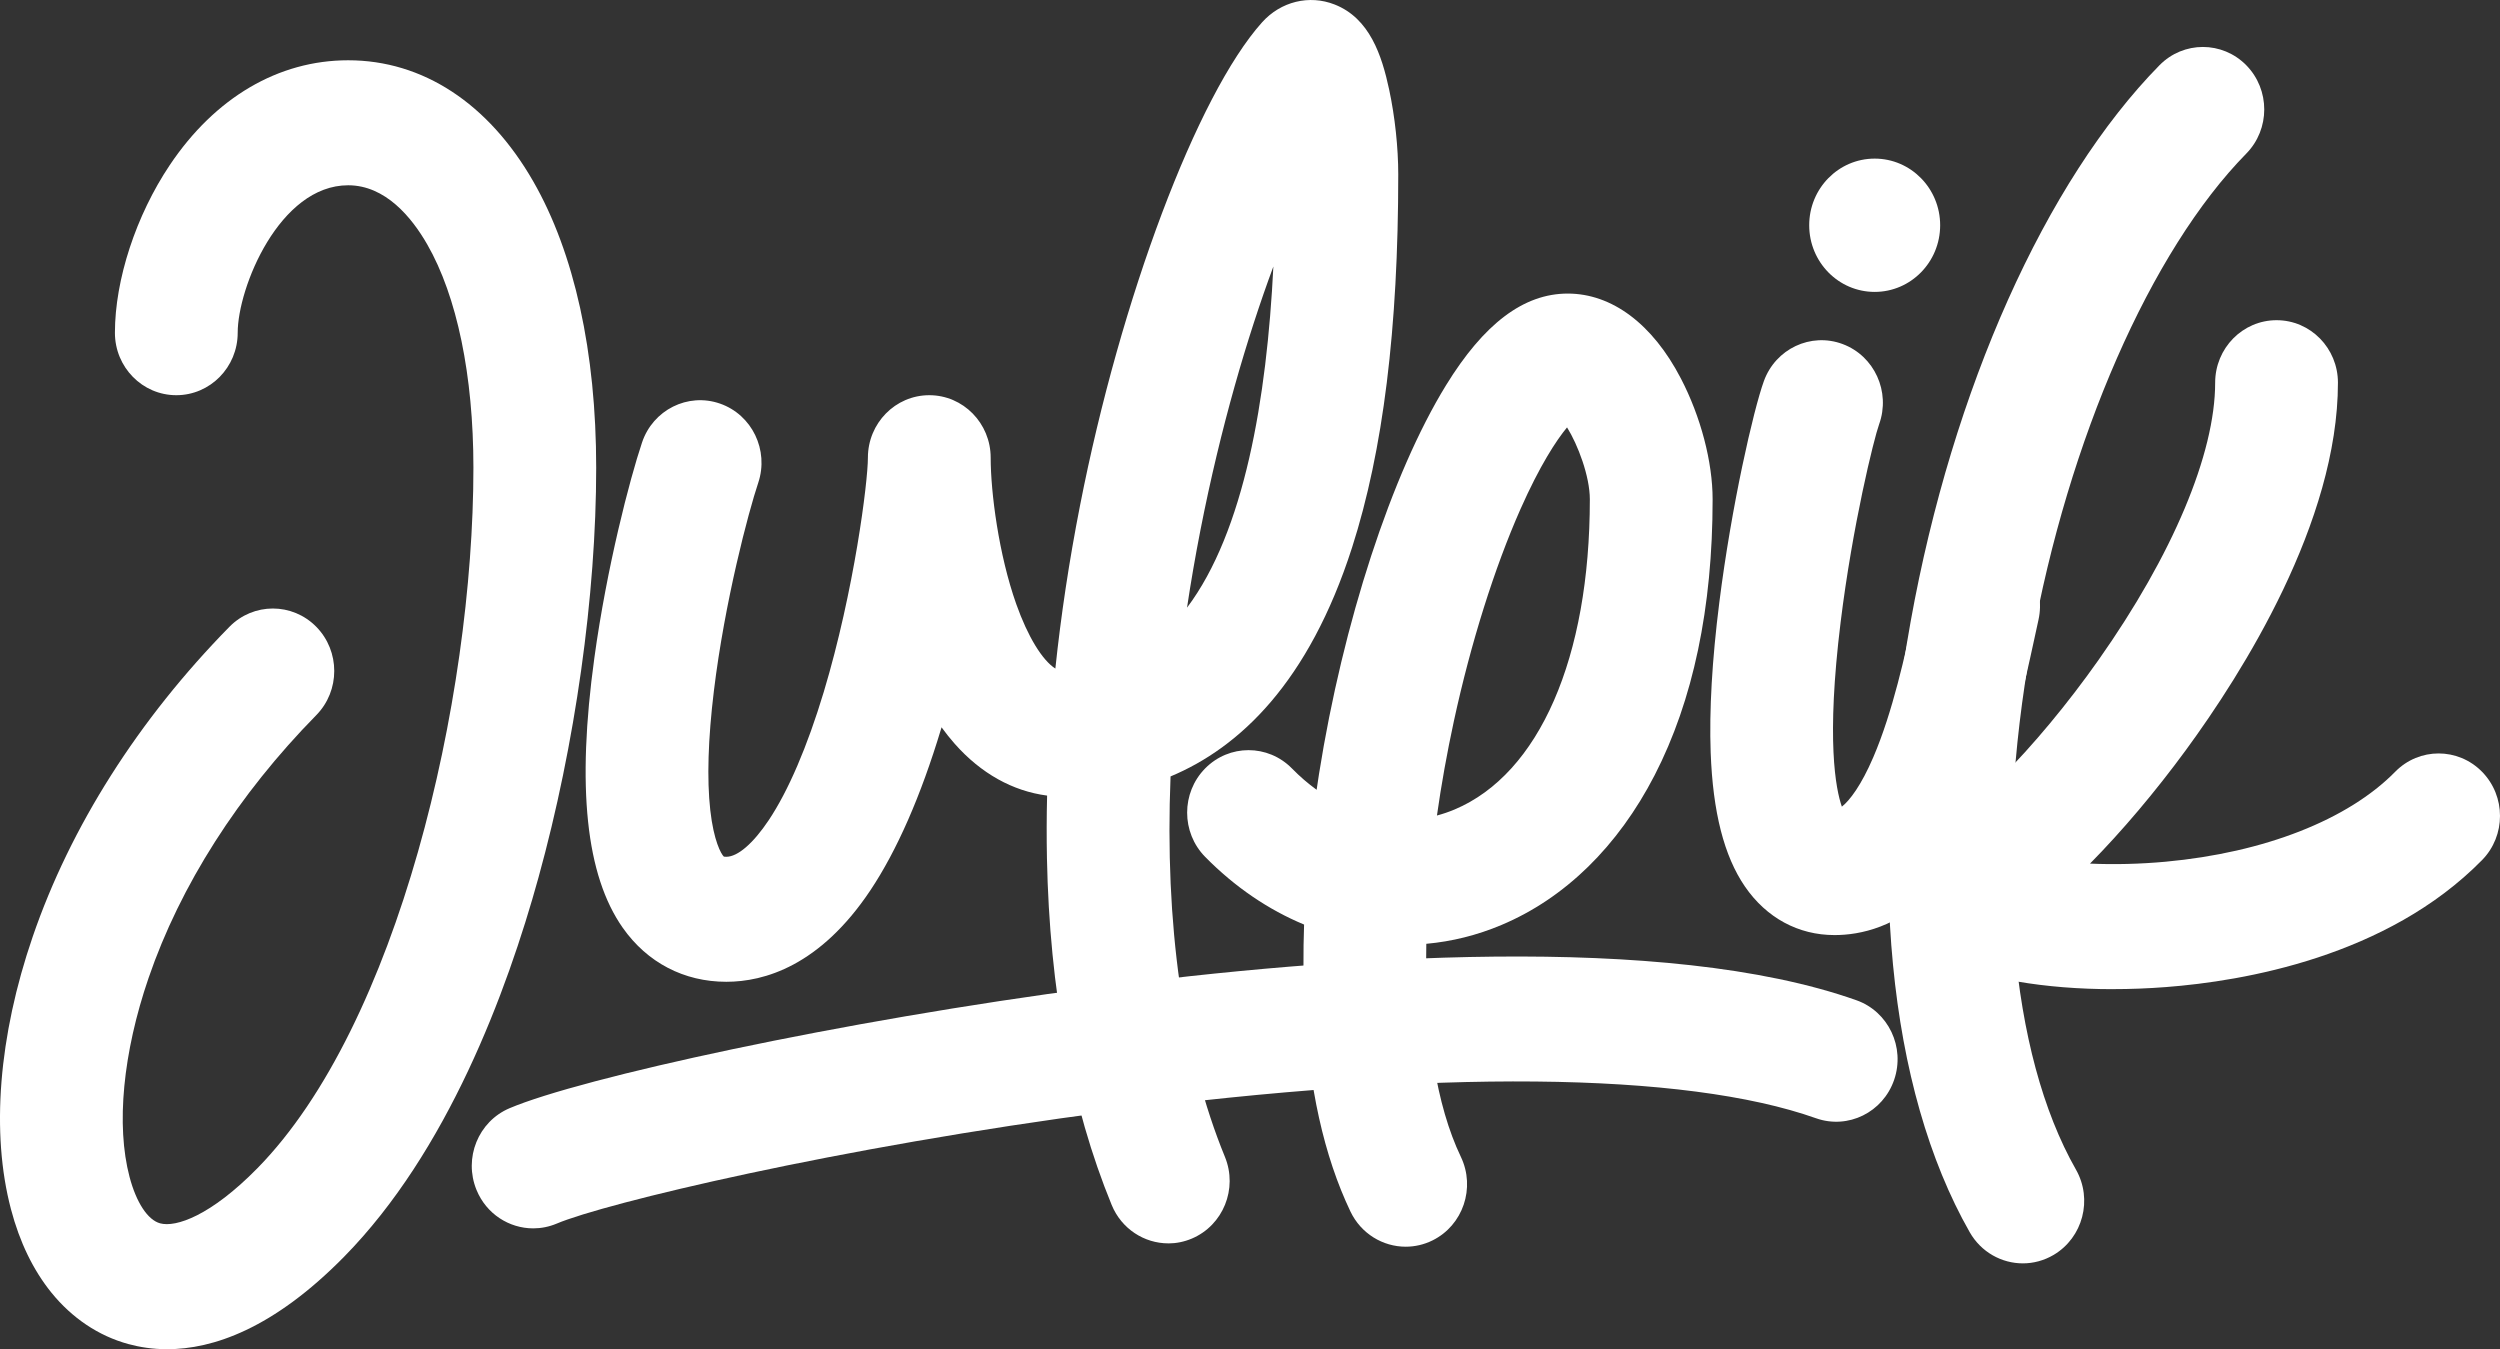 <svg width="63" height="34" viewBox="0 0 63 34" fill="none" xmlns="http://www.w3.org/2000/svg">
<rect x="0" y="0" width="63" height="34" fill="#333333" stroke="none"/>
<path d="M29.442 31.333C28.837 31.333 28.262 30.969 28.014 30.364C26.998 27.885 26.449 24.945 26.383 21.627C26.373 21.108 26.374 20.582 26.387 20.049C25.518 19.935 24.722 19.491 24.063 18.748C23.947 18.617 23.835 18.477 23.727 18.328C23.724 18.339 23.72 18.351 23.717 18.362C23.206 20.058 22.605 21.43 21.931 22.44C20.661 24.341 19.257 24.741 18.303 24.741C17.237 24.741 16.311 24.258 15.694 23.381C14.765 22.059 14.53 19.834 14.978 16.578C15.292 14.29 15.868 12.079 16.179 11.152C16.454 10.329 17.334 9.889 18.142 10.17C18.951 10.45 19.383 11.345 19.107 12.168C18.861 12.903 18.264 15.152 17.99 17.411C17.843 18.622 17.812 19.633 17.899 20.416C17.986 21.193 18.172 21.52 18.24 21.586C18.25 21.588 18.27 21.591 18.302 21.591C18.59 21.591 18.98 21.255 19.371 20.67C19.865 19.931 20.344 18.814 20.758 17.44C21.528 14.879 21.871 12.142 21.871 11.534C21.871 10.665 22.563 9.959 23.418 9.959C24.272 9.959 24.965 10.665 24.965 11.534C24.965 12.404 25.167 13.975 25.61 15.224C25.902 16.047 26.267 16.639 26.595 16.848C26.736 15.507 26.943 14.134 27.217 12.738C28.241 7.51 30.169 2.39 31.803 0.564C32.274 0.038 32.993 -0.139 33.634 0.114C34.515 0.461 34.822 1.393 35.007 2.259C35.153 2.941 35.236 3.72 35.236 4.396C35.236 8.281 34.855 11.357 34.072 13.798C32.98 17.197 31.239 18.838 29.498 19.566C29.349 23.277 29.809 26.569 30.868 29.153C31.197 29.956 30.824 30.877 30.035 31.212C29.841 31.294 29.639 31.334 29.441 31.334L29.442 31.333ZM32.089 6.716C31.427 8.503 30.759 10.769 30.252 13.354C30.123 14.014 30.01 14.668 29.913 15.313C31.354 13.4 31.924 10.051 32.089 6.716Z" fill="white"/>
<path d="M35.424 31.417C34.851 31.417 34.3 31.091 34.032 30.532C33.364 29.134 32.974 27.377 32.874 25.307C32.842 24.661 32.839 23.991 32.863 23.299C31.966 22.927 31.117 22.353 30.369 21.592C29.765 20.977 29.765 19.98 30.369 19.365C30.974 18.75 31.953 18.75 32.557 19.365C32.756 19.568 32.964 19.747 33.179 19.903C33.198 19.771 33.218 19.638 33.239 19.505C33.843 15.694 35.068 11.941 36.437 9.713C37.394 8.155 38.398 7.398 39.507 7.398C40.616 7.398 41.643 8.158 42.359 9.539C42.859 10.501 43.158 11.639 43.158 12.584C43.158 15.315 42.666 17.653 41.697 19.535C40.772 21.33 39.439 22.634 37.84 23.308C37.223 23.569 36.585 23.726 35.943 23.784C35.902 25.987 36.194 27.856 36.814 29.153C37.188 29.935 36.868 30.878 36.1 31.258C35.882 31.366 35.651 31.417 35.424 31.417ZM39.489 10.771C39.219 11.097 38.803 11.731 38.315 12.832C37.659 14.314 37.064 16.208 36.639 18.166C36.463 18.978 36.321 19.776 36.211 20.551C36.361 20.511 36.51 20.46 36.656 20.399C38.79 19.499 40.064 16.578 40.064 12.584C40.064 12.002 39.762 11.206 39.49 10.771L39.489 10.771Z" fill="white"/>
<path d="M46.231 23.564C45.316 23.564 44.514 23.13 43.972 22.34C43.447 21.574 43.164 20.468 43.109 18.962C43.071 17.902 43.144 16.629 43.327 15.18C43.633 12.746 44.185 10.339 44.449 9.606C44.743 8.79 45.632 8.37 46.434 8.67C47.236 8.969 47.648 9.874 47.354 10.691C47.223 11.053 46.683 13.243 46.384 15.677C46.017 18.656 46.261 19.887 46.415 20.328C46.614 20.171 46.904 19.789 47.208 19.08C47.696 17.944 48.01 16.497 48.239 15.441C48.28 15.253 48.318 15.078 48.353 14.919C48.544 14.072 49.374 13.542 50.207 13.736C51.04 13.931 51.56 14.775 51.369 15.623C51.335 15.774 51.299 15.941 51.261 16.119C51.004 17.303 50.652 18.923 50.043 20.341C49.662 21.228 49.234 21.911 48.736 22.43C47.834 23.367 46.877 23.564 46.231 23.564L46.231 23.564Z" fill="white"/>
<path d="M50.977 31.837C50.443 31.837 49.924 31.555 49.637 31.052C47.579 27.439 47.036 21.828 48.149 15.659C49.204 9.806 51.548 4.567 54.419 1.644C55.023 1.03 56.002 1.03 56.606 1.644C57.21 2.26 57.21 3.256 56.606 3.871C54.199 6.322 52.124 11.056 51.192 16.227C50.225 21.59 50.644 26.542 52.313 29.472C52.742 30.224 52.49 31.187 51.751 31.624C51.506 31.768 51.239 31.837 50.976 31.837H50.977Z" fill="white"/>
<path d="M53.245 24.927C52.392 24.927 51.573 24.862 50.827 24.733C49.506 24.507 48.55 24.099 47.984 23.523C47.542 23.073 47.409 22.395 47.648 21.807C47.865 21.273 48.35 20.908 48.905 20.844C49.085 20.756 49.595 20.423 50.406 19.611C51.227 18.791 52.106 17.733 52.883 16.631C54.751 13.981 55.822 11.434 55.822 9.644C55.822 8.774 56.515 8.069 57.37 8.069C58.224 8.069 58.916 8.774 58.916 9.644C58.916 13.152 56.514 16.952 55.082 18.905C54.312 19.956 53.472 20.948 52.668 21.763C53.283 21.79 53.934 21.774 54.575 21.715C57.061 21.486 59.169 20.66 60.359 19.448C60.963 18.833 61.943 18.833 62.547 19.448C63.151 20.063 63.151 21.06 62.547 21.675C60.154 24.111 56.531 24.725 54.585 24.874C54.133 24.909 53.685 24.926 53.245 24.926V24.927Z" fill="white"/>
<path d="M4.212 34C3.847 34 3.519 33.948 3.234 33.87C2.486 33.666 1.814 33.216 1.292 32.57C0.836 32.005 0.494 31.3 0.276 30.471C-0.23 28.55 -0.036 26.112 0.823 23.608C1.775 20.83 3.49 18.129 5.782 15.795C6.386 15.181 7.366 15.181 7.97 15.795C8.574 16.41 8.574 17.407 7.97 18.022C6.005 20.023 4.543 22.313 3.744 24.645C3.097 26.532 2.922 28.358 3.264 29.656C3.435 30.305 3.723 30.743 4.035 30.828C4.431 30.936 5.309 30.638 6.484 29.442C10.021 25.842 11.93 17.658 11.93 11.786C11.93 9.463 11.516 7.463 10.765 6.157C10.375 5.478 9.713 4.669 8.774 4.669C7.042 4.669 5.99 7.25 5.99 8.385C5.99 9.254 5.297 9.959 4.443 9.959C3.588 9.959 2.896 9.254 2.896 8.385C2.896 7.05 3.426 5.431 4.279 4.159C5.42 2.457 7.017 1.519 8.774 1.519C10.651 1.519 12.306 2.601 13.435 4.566C14.474 6.374 15.024 8.871 15.024 11.786C15.024 15 14.495 18.763 13.571 22.109C12.771 25.01 11.271 29.024 8.672 31.669C6.883 33.49 5.358 34 4.212 34V34Z" fill="white"/>
<path d="M13.437 30.955C12.831 30.955 12.255 30.591 12.008 29.986C11.679 29.183 12.052 28.261 12.841 27.927C14.632 27.167 21.14 25.73 27.615 24.884C33.7 24.089 41.964 23.499 46.781 25.206C47.588 25.491 48.014 26.389 47.733 27.21C47.453 28.031 46.571 28.466 45.764 28.18C42.45 27.005 36.144 26.944 28.009 28.008C21.066 28.915 15.219 30.33 14.031 30.834C13.837 30.916 13.635 30.955 13.437 30.955V30.955Z" fill="white"/>
<path d="M47.242 7.356C48.153 7.356 48.892 6.604 48.892 5.676C48.892 4.749 48.153 3.997 47.242 3.997C46.33 3.997 45.592 4.749 45.592 5.676C45.592 6.604 46.33 7.356 47.242 7.356Z" fill="white"/>
</svg>
